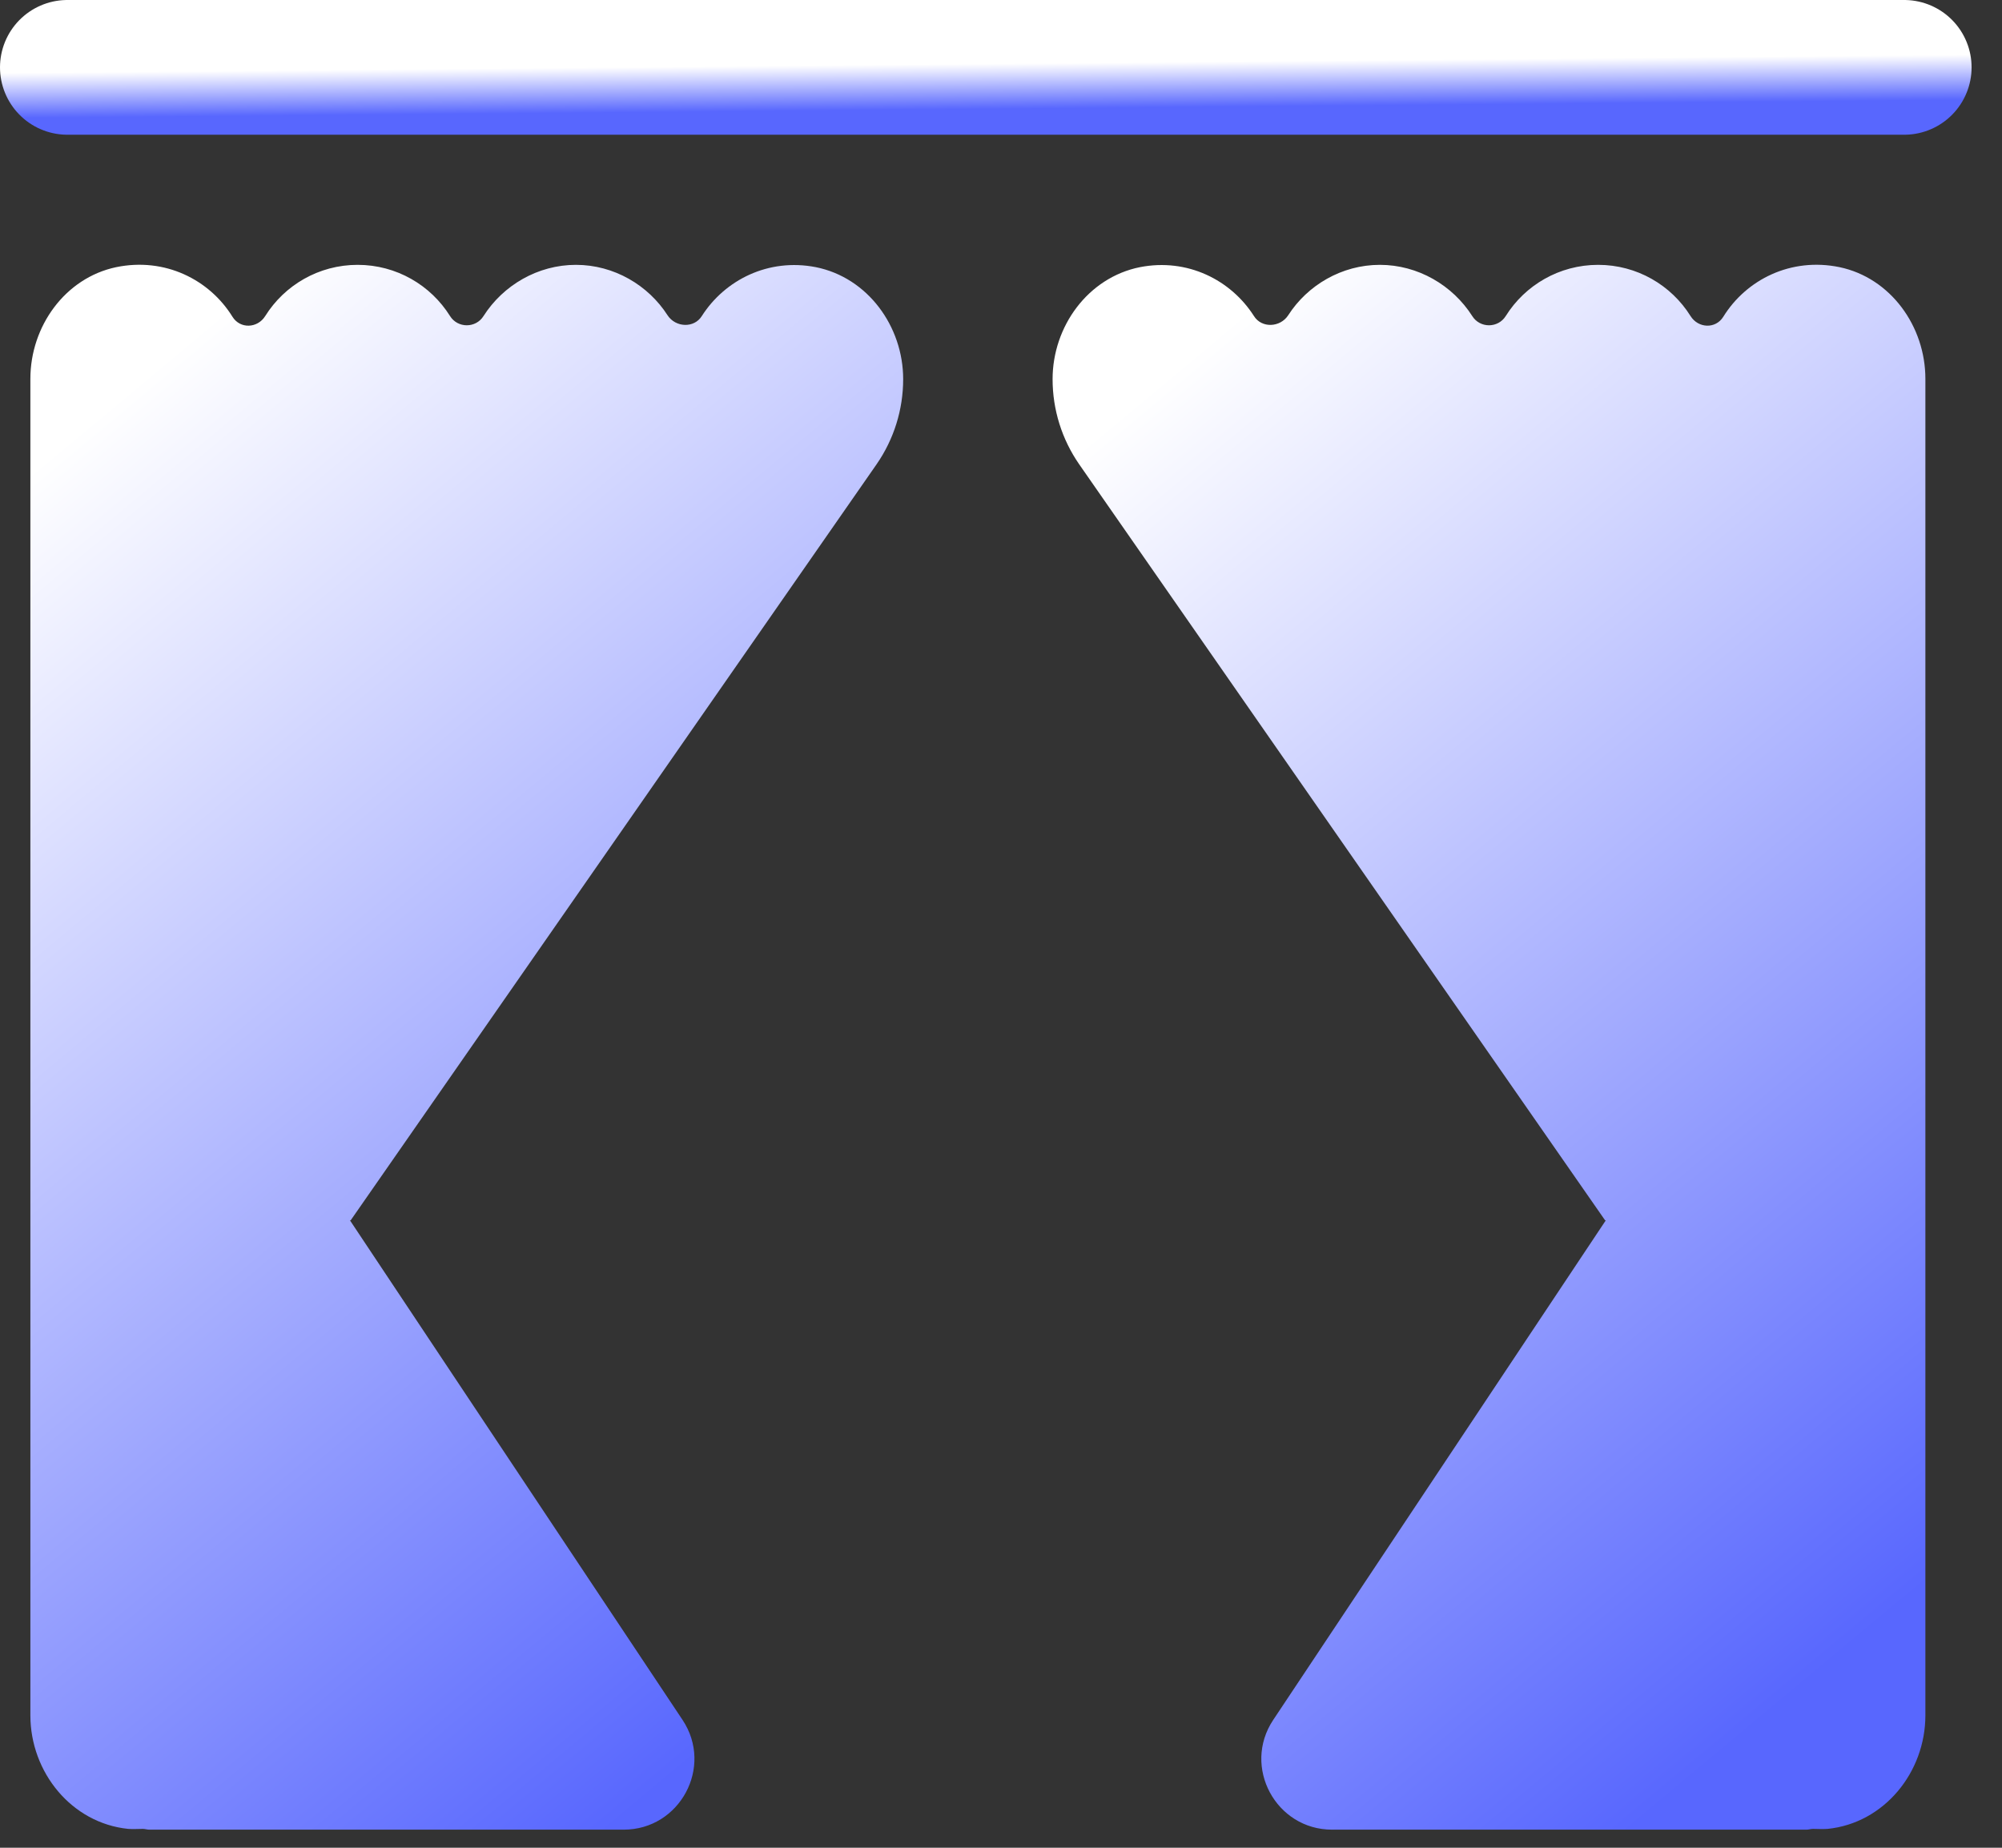<svg width="52" height="48" viewBox="0 0 52 48" fill="none" xmlns="http://www.w3.org/2000/svg">
<rect x="0" y="0" width="52" height="48" fill="#333333" stroke="none"/>
<g clip-path="url(#clip0_2455_2655)">
<path d="M1.75 1.75H49.46" stroke="url(#paint0_linear_2455_2655)" stroke-width="3.5" stroke-miterlimit="10" stroke-linecap="round"/>
<path d="M9.109 31.7L22.769 12.06C23.219 11.41 23.459 10.64 23.459 9.85C23.459 8.48 22.539 7.21 21.189 6.94C19.959 6.7 18.829 7.27 18.229 8.21C18.029 8.53 17.549 8.51 17.339 8.19C16.839 7.41 15.949 6.88 14.959 6.88C13.969 6.88 13.069 7.41 12.559 8.21C12.359 8.53 11.889 8.53 11.689 8.21C11.189 7.41 10.299 6.88 9.289 6.88C8.279 6.88 7.389 7.41 6.889 8.21C6.689 8.53 6.239 8.55 6.039 8.23C5.439 7.26 4.279 6.68 3.019 6.94C1.689 7.22 0.789 8.48 0.789 9.84V41.43V44.43V44.56C0.789 46.04 1.859 47.36 3.329 47.51C3.459 47.52 3.589 47.51 3.709 47.51C3.769 47.51 3.819 47.53 3.879 47.53H16.199C17.659 47.53 18.539 45.9 17.729 44.68L9.089 31.7H9.109Z" fill="url(#paint1_linear_2455_2655)"/>
<path d="M41.69 31.7L28.03 12.06C27.58 11.41 27.34 10.64 27.34 9.85C27.34 8.48 28.26 7.21 29.61 6.94C30.84 6.7 31.97 7.27 32.57 8.21C32.77 8.53 33.25 8.51 33.46 8.19C33.96 7.41 34.85 6.88 35.84 6.88C36.83 6.88 37.73 7.41 38.24 8.21C38.44 8.53 38.91 8.53 39.11 8.21C39.61 7.41 40.5 6.88 41.51 6.88C42.52 6.88 43.41 7.41 43.91 8.21C44.11 8.53 44.56 8.55 44.76 8.23C45.36 7.26 46.52 6.68 47.78 6.94C49.11 7.22 50.01 8.48 50.01 9.84V41.43V44.43V44.56C50.01 46.04 48.94 47.36 47.47 47.51C47.34 47.52 47.21 47.51 47.09 47.51C47.03 47.51 46.98 47.53 46.92 47.53H34.6C33.14 47.53 32.26 45.9 33.07 44.68L41.71 31.7H41.69Z" fill="url(#paint2_linear_2455_2655)"/>
</g>
<defs>
<linearGradient id="paint0_linear_2455_2655" x1="8.071" y1="1.821" x2="8.082" y2="2.997" gradientUnits="userSpaceOnUse">
<stop stop-color="white"/>
<stop offset="1" stop-color="#5867FE"/>
</linearGradient>
<linearGradient id="paint1_linear_2455_2655" x1="3.792" y1="9.746" x2="27.312" y2="37.938" gradientUnits="userSpaceOnUse">
<stop stop-color="white"/>
<stop offset="1" stop-color="#5867FE"/>
</linearGradient>
<linearGradient id="paint2_linear_2455_2655" x1="30.343" y1="9.746" x2="53.862" y2="37.938" gradientUnits="userSpaceOnUse">
<stop stop-color="white"/>
<stop offset="1" stop-color="#5867FE"/>
</linearGradient>
<clipPath id="clip0_2455_2655">
<rect width="51.21" height="47.53" fill="white"/>
</clipPath>
</defs>
</svg>